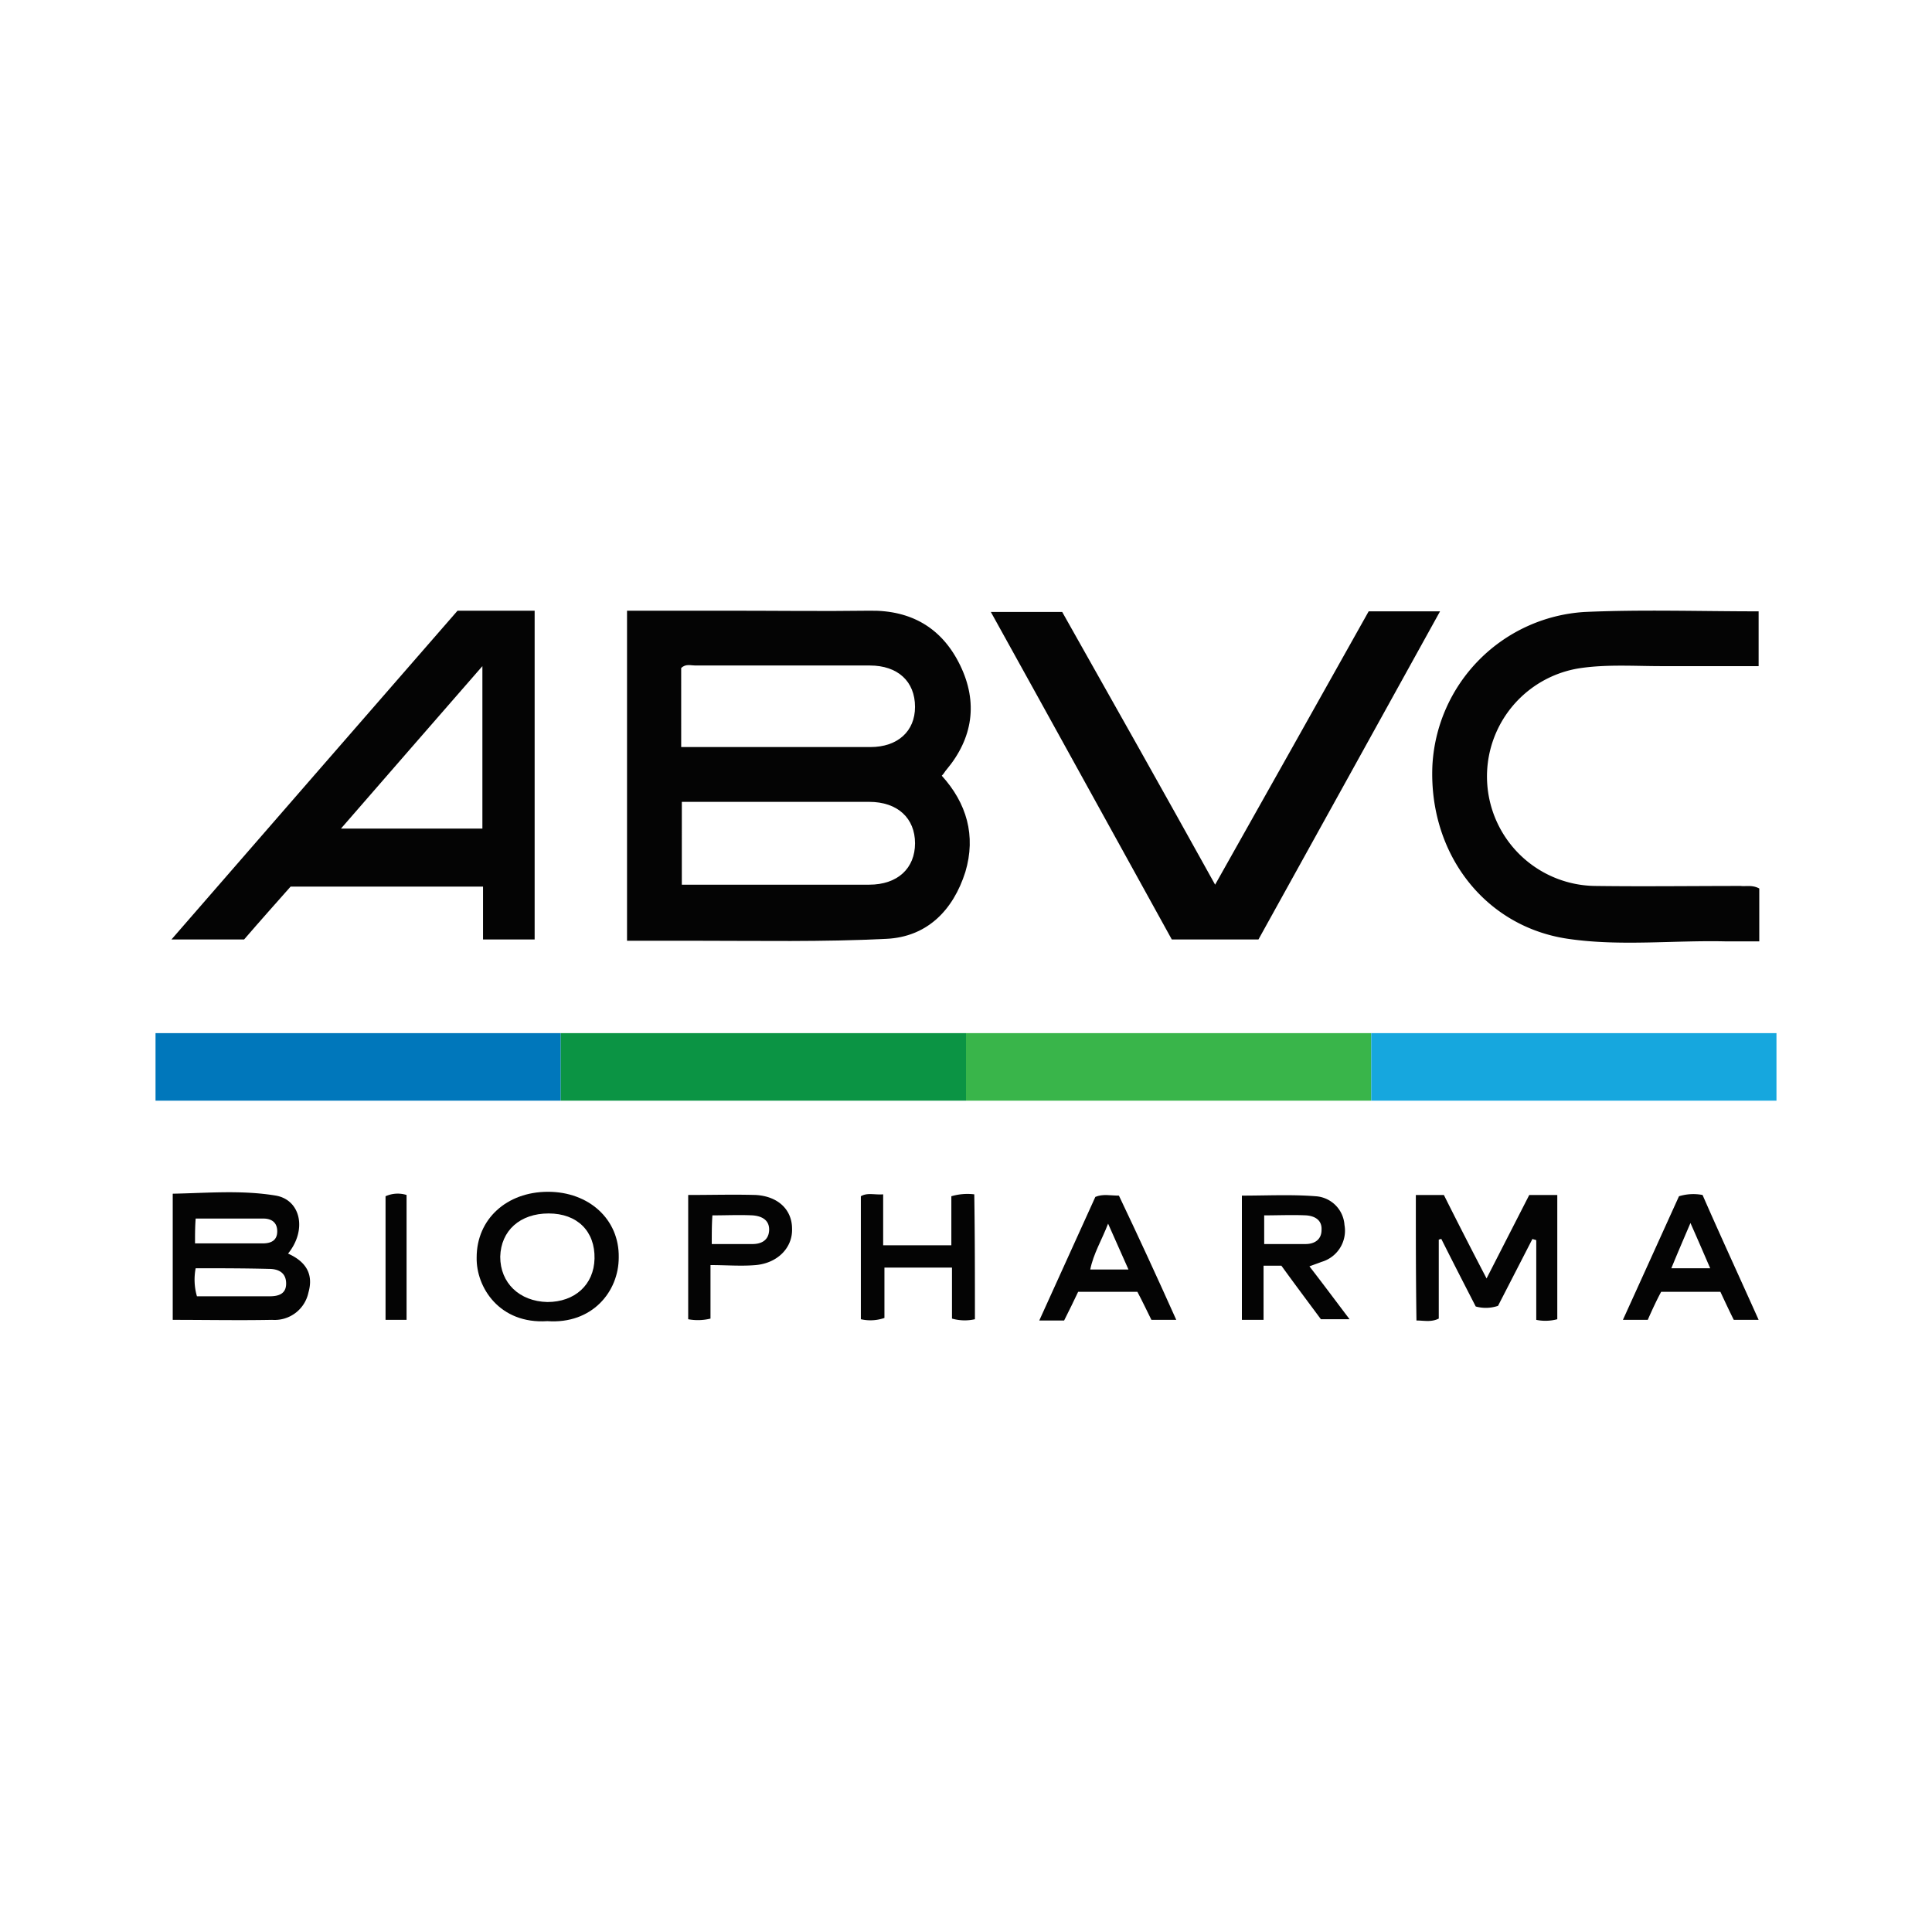 <svg id="Layer_1" data-name="Layer 1" xmlns="http://www.w3.org/2000/svg" viewBox="0 0 300 300"><title>ABVC_Mark_Light</title><rect x="24.15" y="160.425" width="62.925" height="10.488" fill="#07b"/><rect x="87.075" y="160.425" width="62.925" height="10.488" fill="#0b9444"/><rect x="150" y="160.425" width="62.925" height="10.488" fill="#39b54a"/><rect x="212.925" y="160.425" width="62.925" height="10.488" fill="#16a7de"/><path d="M97.365,94.829h15.731c7.321,0,14.643.099,21.964,0,6.53-.099,11.279,2.77,14.049,8.509s1.979,11.279-2.177,16.226c-.198.198-.297.495-.693.89,3.859,4.254,5.343,9.3,3.661,14.94-1.88,5.936-5.936,10.092-12.268,10.389-9.894.495-19.788.297-29.682.297H97.365C97.365,128.864,97.365,111.945,97.365,94.829Zm8.509,42.544h29.088c4.452,0,7.124-2.572,7.124-6.431s-2.671-6.431-7.124-6.431h-29.088C105.873,128.963,105.873,133.019,105.873,137.372Zm-.099-21.371H135.159c4.254,0,6.926-2.473,6.926-6.233,0-3.958-2.671-6.431-7.025-6.431h-27.109c-.693,0-1.484-.297-2.177.396Z" fill="#040404"/><path d="M83.019,145.881h-8.014v-8.212H45.125c-2.276,2.572-4.749,5.343-7.223,8.212h-11.279C41.662,128.567,56.404,111.648,71.047,94.829H83.019Zm-8.113-42.445c-7.519,8.608-14.643,16.82-21.964,25.229H74.906Z" fill="#040404"/><path d="M223.61,94.928c-9.498,17.215-18.897,34.134-28.198,50.953H181.957c-9.3-16.82-18.6-33.738-28.099-50.854h11.081c7.816,13.851,15.731,27.901,23.745,42.346,8.014-14.247,15.929-28.296,23.844-42.445C216.091,94.928,219.653,94.928,223.61,94.928Z" fill="#040404"/><path d="M273.179,137.966V146.178h-5.145c-8.212-.198-16.424.792-24.537-.396-12.961-1.88-21.668-13.258-21.074-26.911a25.221,25.221,0,0,1,23.646-23.844c8.904-.396,17.809-.099,27.01-.099v8.509H258.041c-4.155,0-8.41-.297-12.565.297a17.006,17.006,0,0,0,2.276,33.837c7.519.099,15.039,0,22.558,0C271.101,137.669,272.09,137.372,273.179,137.966Z" fill="#040404"/><path d="M44.729,194.658c2.869,1.286,3.958,3.265,3.166,6.035a5.361,5.361,0,0,1-5.639,4.254c-5.145.099-10.191,0-15.434,0V185.358c5.343-.099,10.685-.594,16.028.297C46.708,186.347,47.697,190.997,44.729,194.658Zm-14.346,2.276a9.279,9.279,0,0,0,.198,4.353H41.86c1.286,0,2.572-.297,2.572-1.979s-1.187-2.276-2.671-2.276C37.902,196.934,34.242,196.934,30.383,196.934Zm-.099-3.859H40.772c1.385,0,2.276-.495,2.276-1.88s-.89-1.979-2.177-1.979H30.383C30.284,190.503,30.284,191.591,30.284,193.075Z" fill="#040404"/><path d="M219.851,185.556H224.204c2.078,4.155,4.254,8.41,6.629,12.961,2.276-4.452,4.452-8.707,6.629-12.961h4.353v19.293a7.13,7.13,0,0,1-3.265.099V192.58c-.198-.099-.396-.099-.594-.198q-2.671,5.194-5.343,10.389a5.884,5.884,0,0,1-3.463.099c-1.781-3.463-3.562-6.926-5.343-10.488-.099,0-.297.099-.396.099v12.268c-1.187.594-2.276.297-3.463.297C219.851,198.517,219.851,192.086,219.851,185.556Z" fill="#040404"/><path d="M84.997,205.145c-7.42.495-11.081-5.244-10.982-9.894,0-5.936,4.65-10.191,11.081-10.191,6.332,0,11.081,4.254,10.982,10.191C96.078,200.594,91.923,205.64,84.997,205.145Zm.198-16.721c-4.452,0-7.42,2.671-7.519,6.728,0,4.056,2.968,6.926,7.321,7.025,4.254,0,7.223-2.671,7.321-6.728C92.418,191.195,89.647,188.425,85.195,188.425Z" fill="#040404"/><path d="M151.385,204.849a7.243,7.243,0,0,1-3.562-.099v-7.915h-10.488v7.816a6.693,6.693,0,0,1-3.661.198V185.753c.989-.594,2.078-.198,3.463-.297v7.915H147.724v-7.618a8.867,8.867,0,0,1,3.562-.297C151.385,191.987,151.385,198.319,151.385,204.849Z" fill="#040404"/><path d="M196.204,204.948h-3.364v-19.293c3.859,0,7.717-.198,11.477.099a4.786,4.786,0,0,1,4.452,4.452,5.042,5.042,0,0,1-3.562,5.738c-.495.198-1.088.396-1.88.693,2.078,2.671,4.056,5.343,6.233,8.212h-4.452c-1.979-2.671-4.056-5.442-6.134-8.311h-2.77C196.204,199.308,196.204,202.078,196.204,204.948Zm.099-11.774h6.431c1.385,0,2.473-.693,2.473-2.177.099-1.583-1.088-2.177-2.375-2.276-2.177-.099-4.353,0-6.53,0Z" fill="#040404"/><path d="M182.65,204.948h-3.859c-.693-1.385-1.385-2.869-2.177-4.353h-9.201c-.693,1.484-1.385,2.869-2.177,4.452H161.378c2.968-6.53,5.837-12.862,8.707-19.194,1.187-.495,2.276-.198,3.661-.198Q178.198,195.004,182.65,204.948Zm-7.42-7.816c-1.088-2.473-2.078-4.65-3.166-7.124-.989,2.572-2.276,4.65-2.77,7.124Z" fill="#040404"/><path d="M273.08,204.948h-3.859c-.693-1.385-1.385-2.869-2.078-4.353h-9.201c-.693,1.286-1.385,2.77-2.078,4.353h-3.859c2.968-6.53,5.837-12.862,8.707-19.194a7.601,7.601,0,0,1,3.661-.198C267.143,191.888,270.112,198.319,273.08,204.948ZM262.493,189.909c-1.187,2.77-2.078,4.848-2.968,7.025h6.035C264.571,194.658,263.681,192.58,262.493,189.909Z" fill="#040404"/><path d="M106.863,185.556c3.661,0,7.025-.099,10.487,0,3.463.198,5.64,2.276,5.64,5.244.099,2.968-2.276,5.343-5.639,5.64-2.276.198-4.551,0-7.025,0v8.311a8.224,8.224,0,0,1-3.463.099Zm3.661,7.618h6.332c1.385,0,2.473-.594,2.572-2.078.099-1.682-1.187-2.276-2.572-2.375-2.078-.099-4.056,0-6.233,0C110.523,190.107,110.523,191.492,110.523,193.174Z" fill="#040404"/><path d="M63.132,204.948h-3.265v-19.194a4.592,4.592,0,0,1,3.265-.198Z" fill="#040404"/></svg>